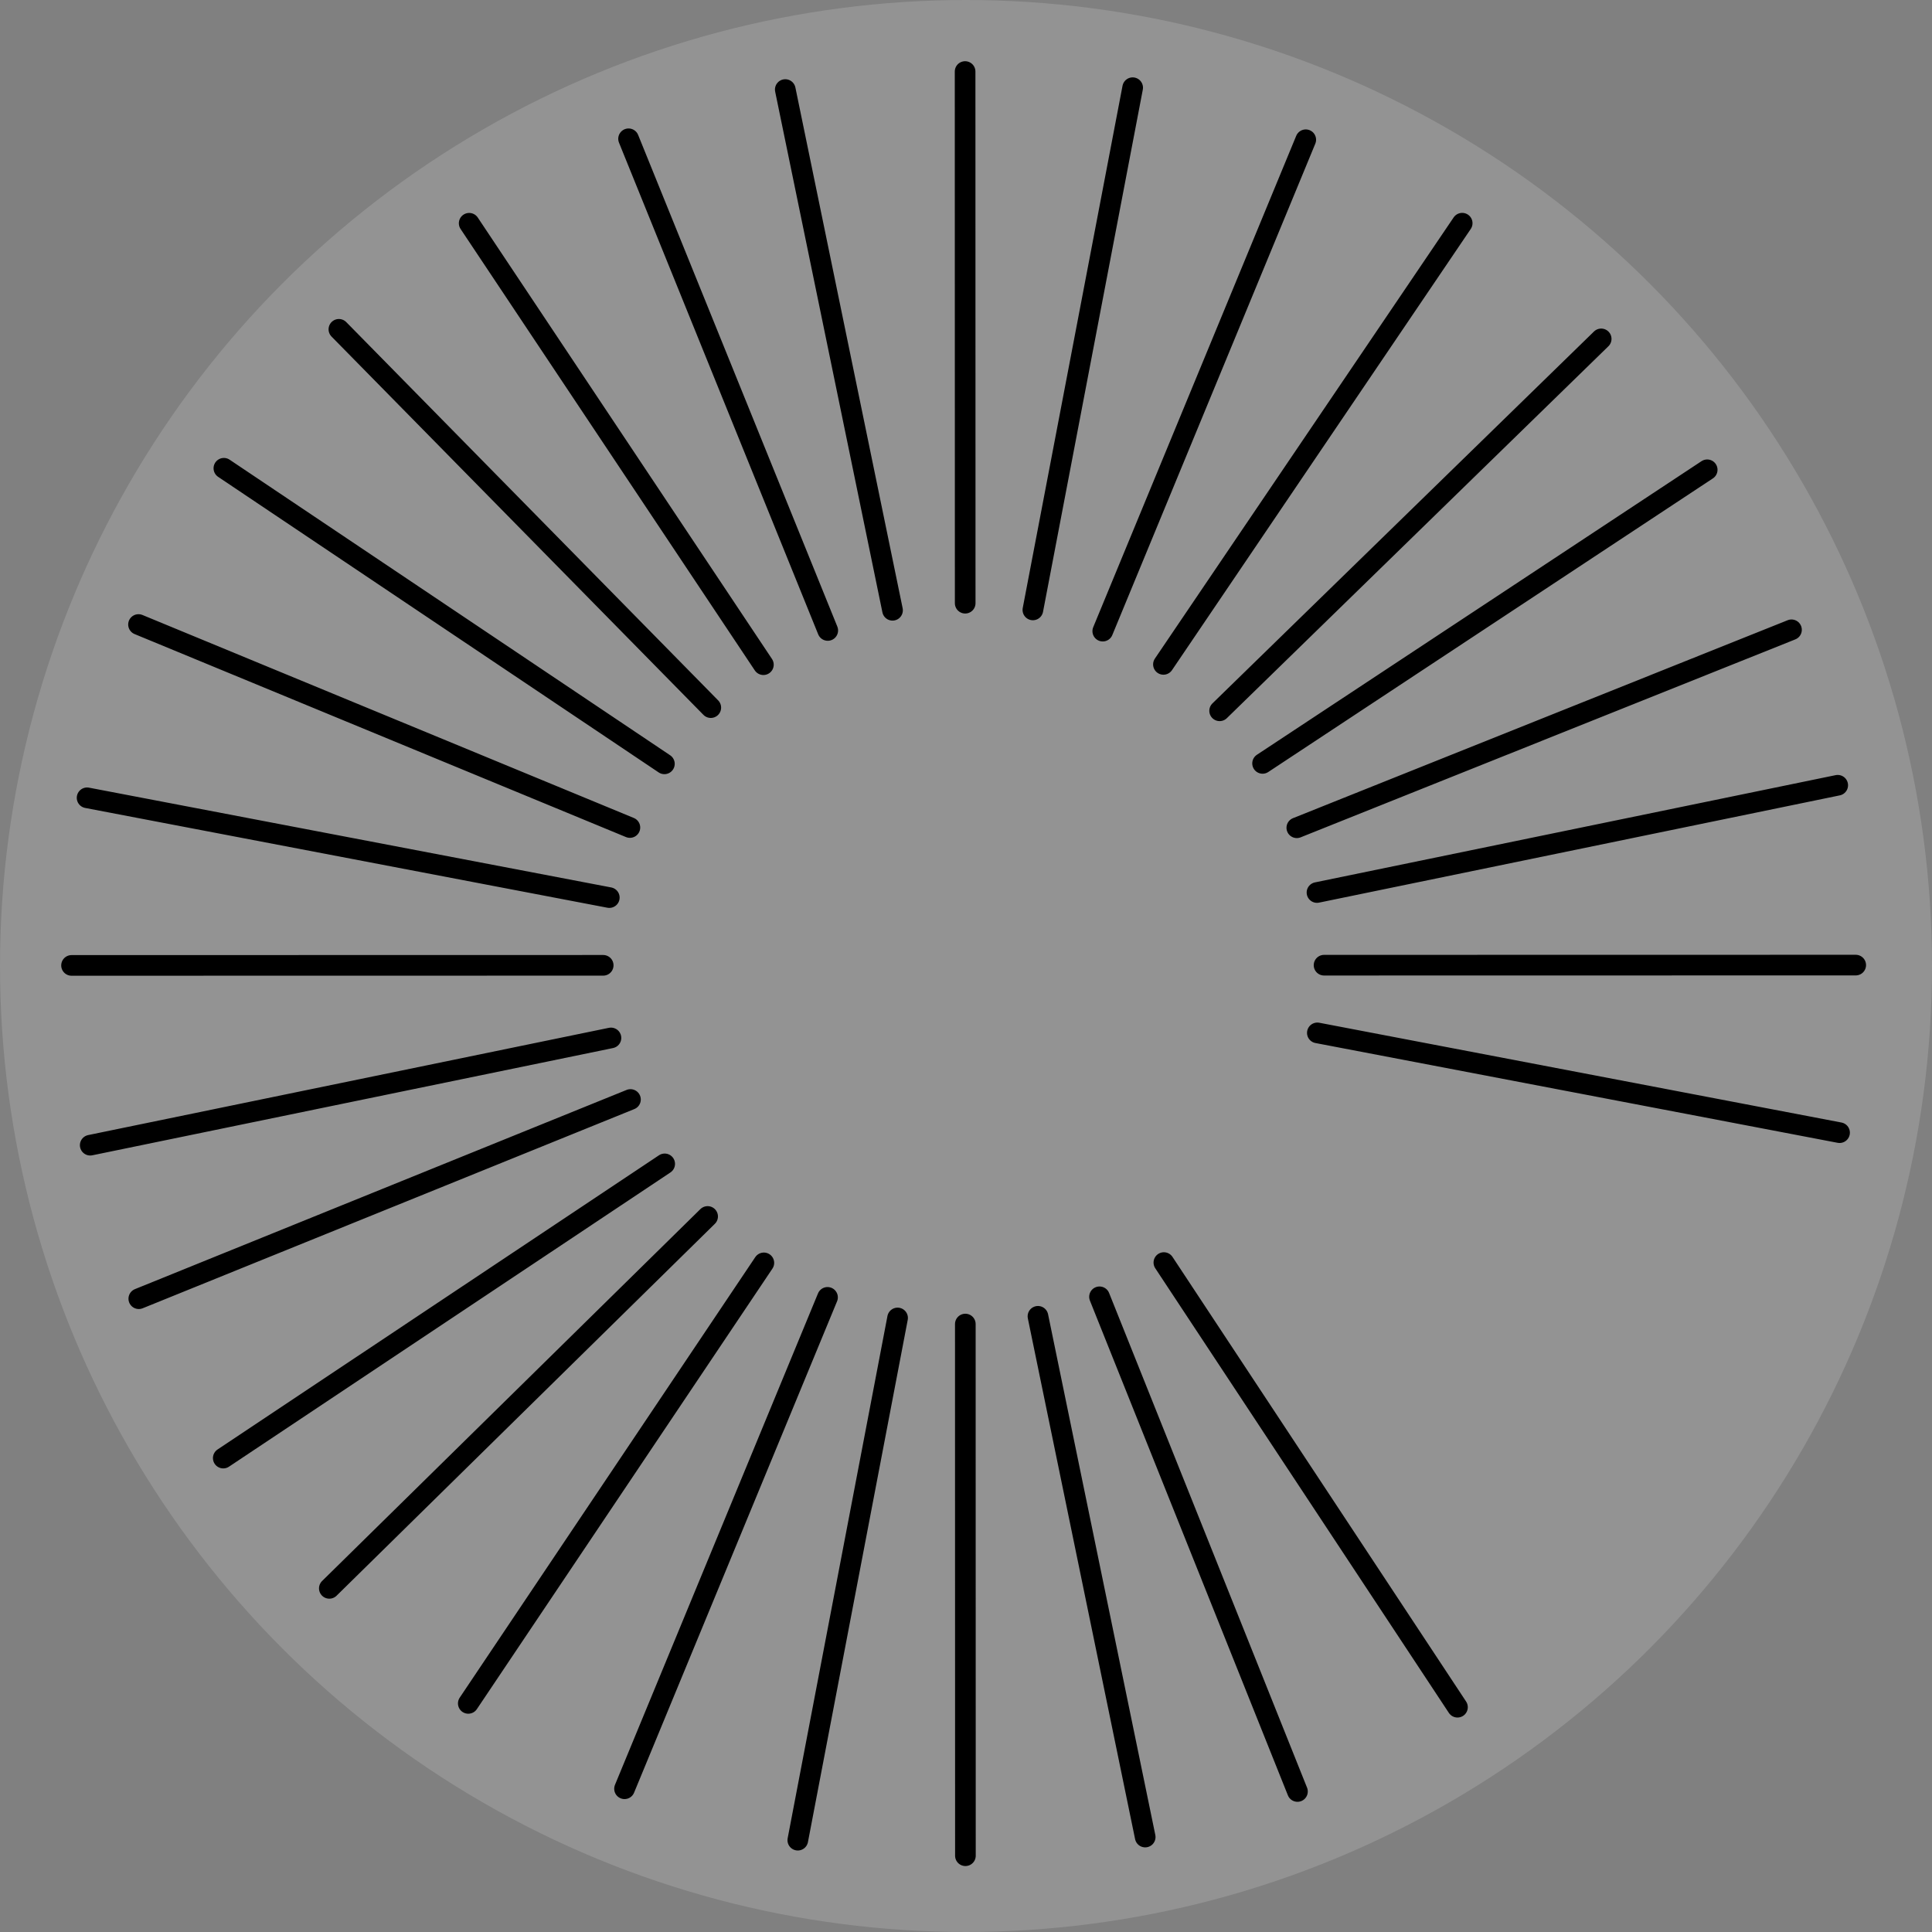 <svg width="468" height="468" viewBox="0 0 468 468" fill="none" xmlns="http://www.w3.org/2000/svg">
<rect x="0" y="0" width="468" height="468" fill="#808080" stroke="none"/>
<circle cx="234" cy="234" r="234" fill="white" fill-opacity="0.15"/>
<path d="M233.805 146.117L233.783 17.328M233.858 449.522L233.836 320.733M320.733 233.805L449.522 233.782M17.329 233.858L146.118 233.835M82.091 79.774L172.181 171.412M295.439 172.18L387.866 82.091M79.774 384.759L171.412 294.67M267.128 152.883L316.302 33.852M151.283 433.301L200.457 314.269M33.552 151.281L152.583 200.455M266.34 314.131L314.293 433.962M152.26 33.619L200.514 152.72M314.133 200.512L433.964 152.56M33.621 314.593L152.722 266.338M216.203 147.833L190.221 21.692M277.41 444.999L251.429 318.858M319.021 216.199L445.162 190.218M21.855 277.407L147.996 251.425M54.23 113.431L160.941 185.029M281.825 160.938L354.196 54.067M113.435 412.624L185.033 305.913M250.201 147.744L274.373 21.244M193.256 445.757L217.428 319.257M319.108 250.201L445.609 274.373M21.096 193.256L147.596 217.428M281.931 305.841L353.053 413.547M113.651 54.082L184.922 161.012M305.841 184.922L413.547 113.799M54.082 353.201L161.012 281.931" stroke="black" stroke-width="5" stroke-miterlimit="10" stroke-linecap="round"/>
</svg>
